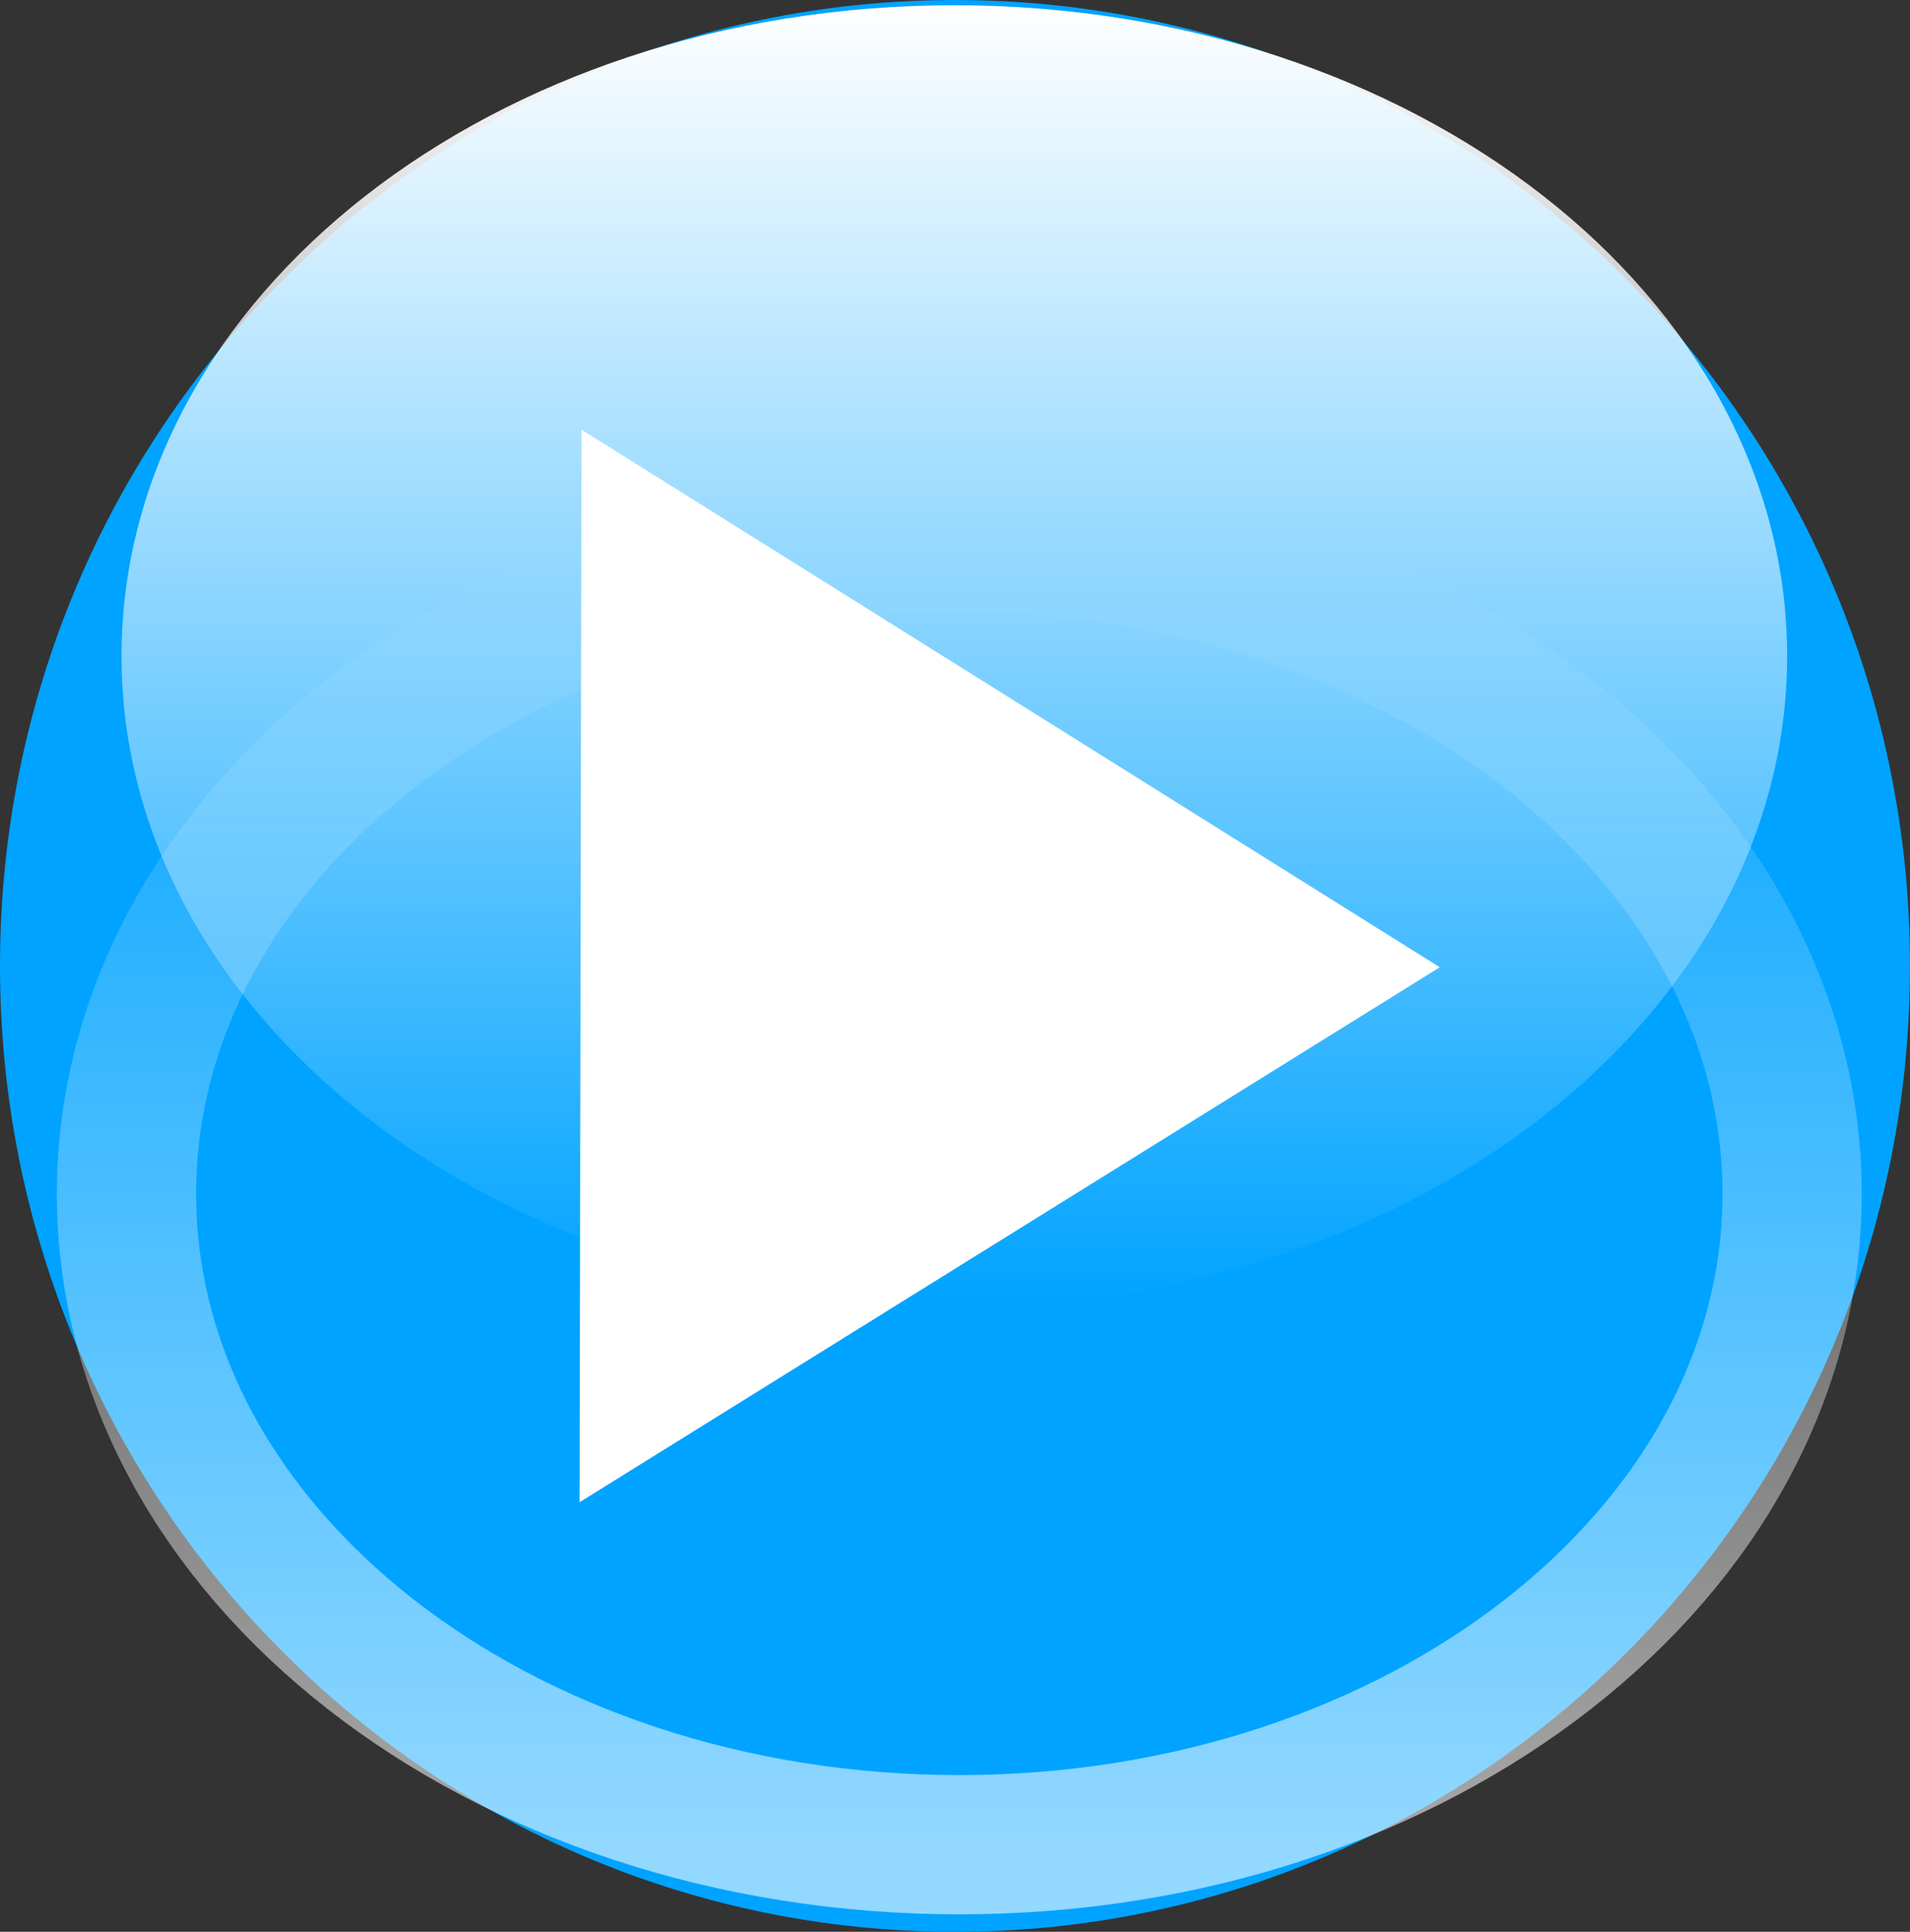 <svg version="1.1" xmlns="http://www.w3.org/2000/svg" xmlns:xlink="http://www.w3.org/1999/xlink" width="48" height="48.552" viewBox="0,0,48,48.552"><rect x="0" y="0" width="48" height="48.552" fill="#333333" stroke="none"/><defs><linearGradient x1="240.109" y1="169.373" x2="240.109" y2="202.088" gradientUnits="userSpaceOnUse" id="color-1"><stop offset="0" stop-color="#ffffff" stop-opacity="0"/><stop offset="1" stop-color="#ffffff" stop-opacity="0.573"/></linearGradient><linearGradient x1="239.984" y1="155.855" x2="239.984" y2="188.57" gradientUnits="userSpaceOnUse" id="color-2"><stop offset="0" stop-color="#ffffff"/><stop offset="1" stop-color="#ffffff" stop-opacity="0"/></linearGradient></defs><g transform="translate(-216,-155.724)"><g stroke-miterlimit="10"><path d="M264,180c0,13.407 -10.745,24.276 -24,24.276c-13.255,0 -24,-10.869 -24,-24.276c0,-13.407 10.745,-24.276 24,-24.276c13.255,0 24,10.869 24,24.276z" fill="#00a3ff" stroke="none" stroke-width="0"/><path d="M230.614,166.523l21.569,13.511l-21.616,13.444z" fill="#ffffff" stroke="none" stroke-width="0"/><path d="M261.037,185.73c0,9.034 -9.37,16.357 -20.929,16.357c-11.559,0 -20.929,-7.323 -20.929,-16.357c0,-9.034 9.37,-16.357 20.929,-16.357c11.559,0 20.929,7.323 20.929,16.357z" fill="none" stroke="url(#color-1)" stroke-width="3.5"/><path d="M260.912,172.213c0,9.034 -9.37,16.357 -20.929,16.357c-11.559,0 -20.929,-7.323 -20.929,-16.357c0,-9.034 9.37,-16.357 20.929,-16.357c11.559,0 20.929,7.323 20.929,16.357z" fill="url(#color-2)" stroke="none" stroke-width="0"/></g></g></svg>